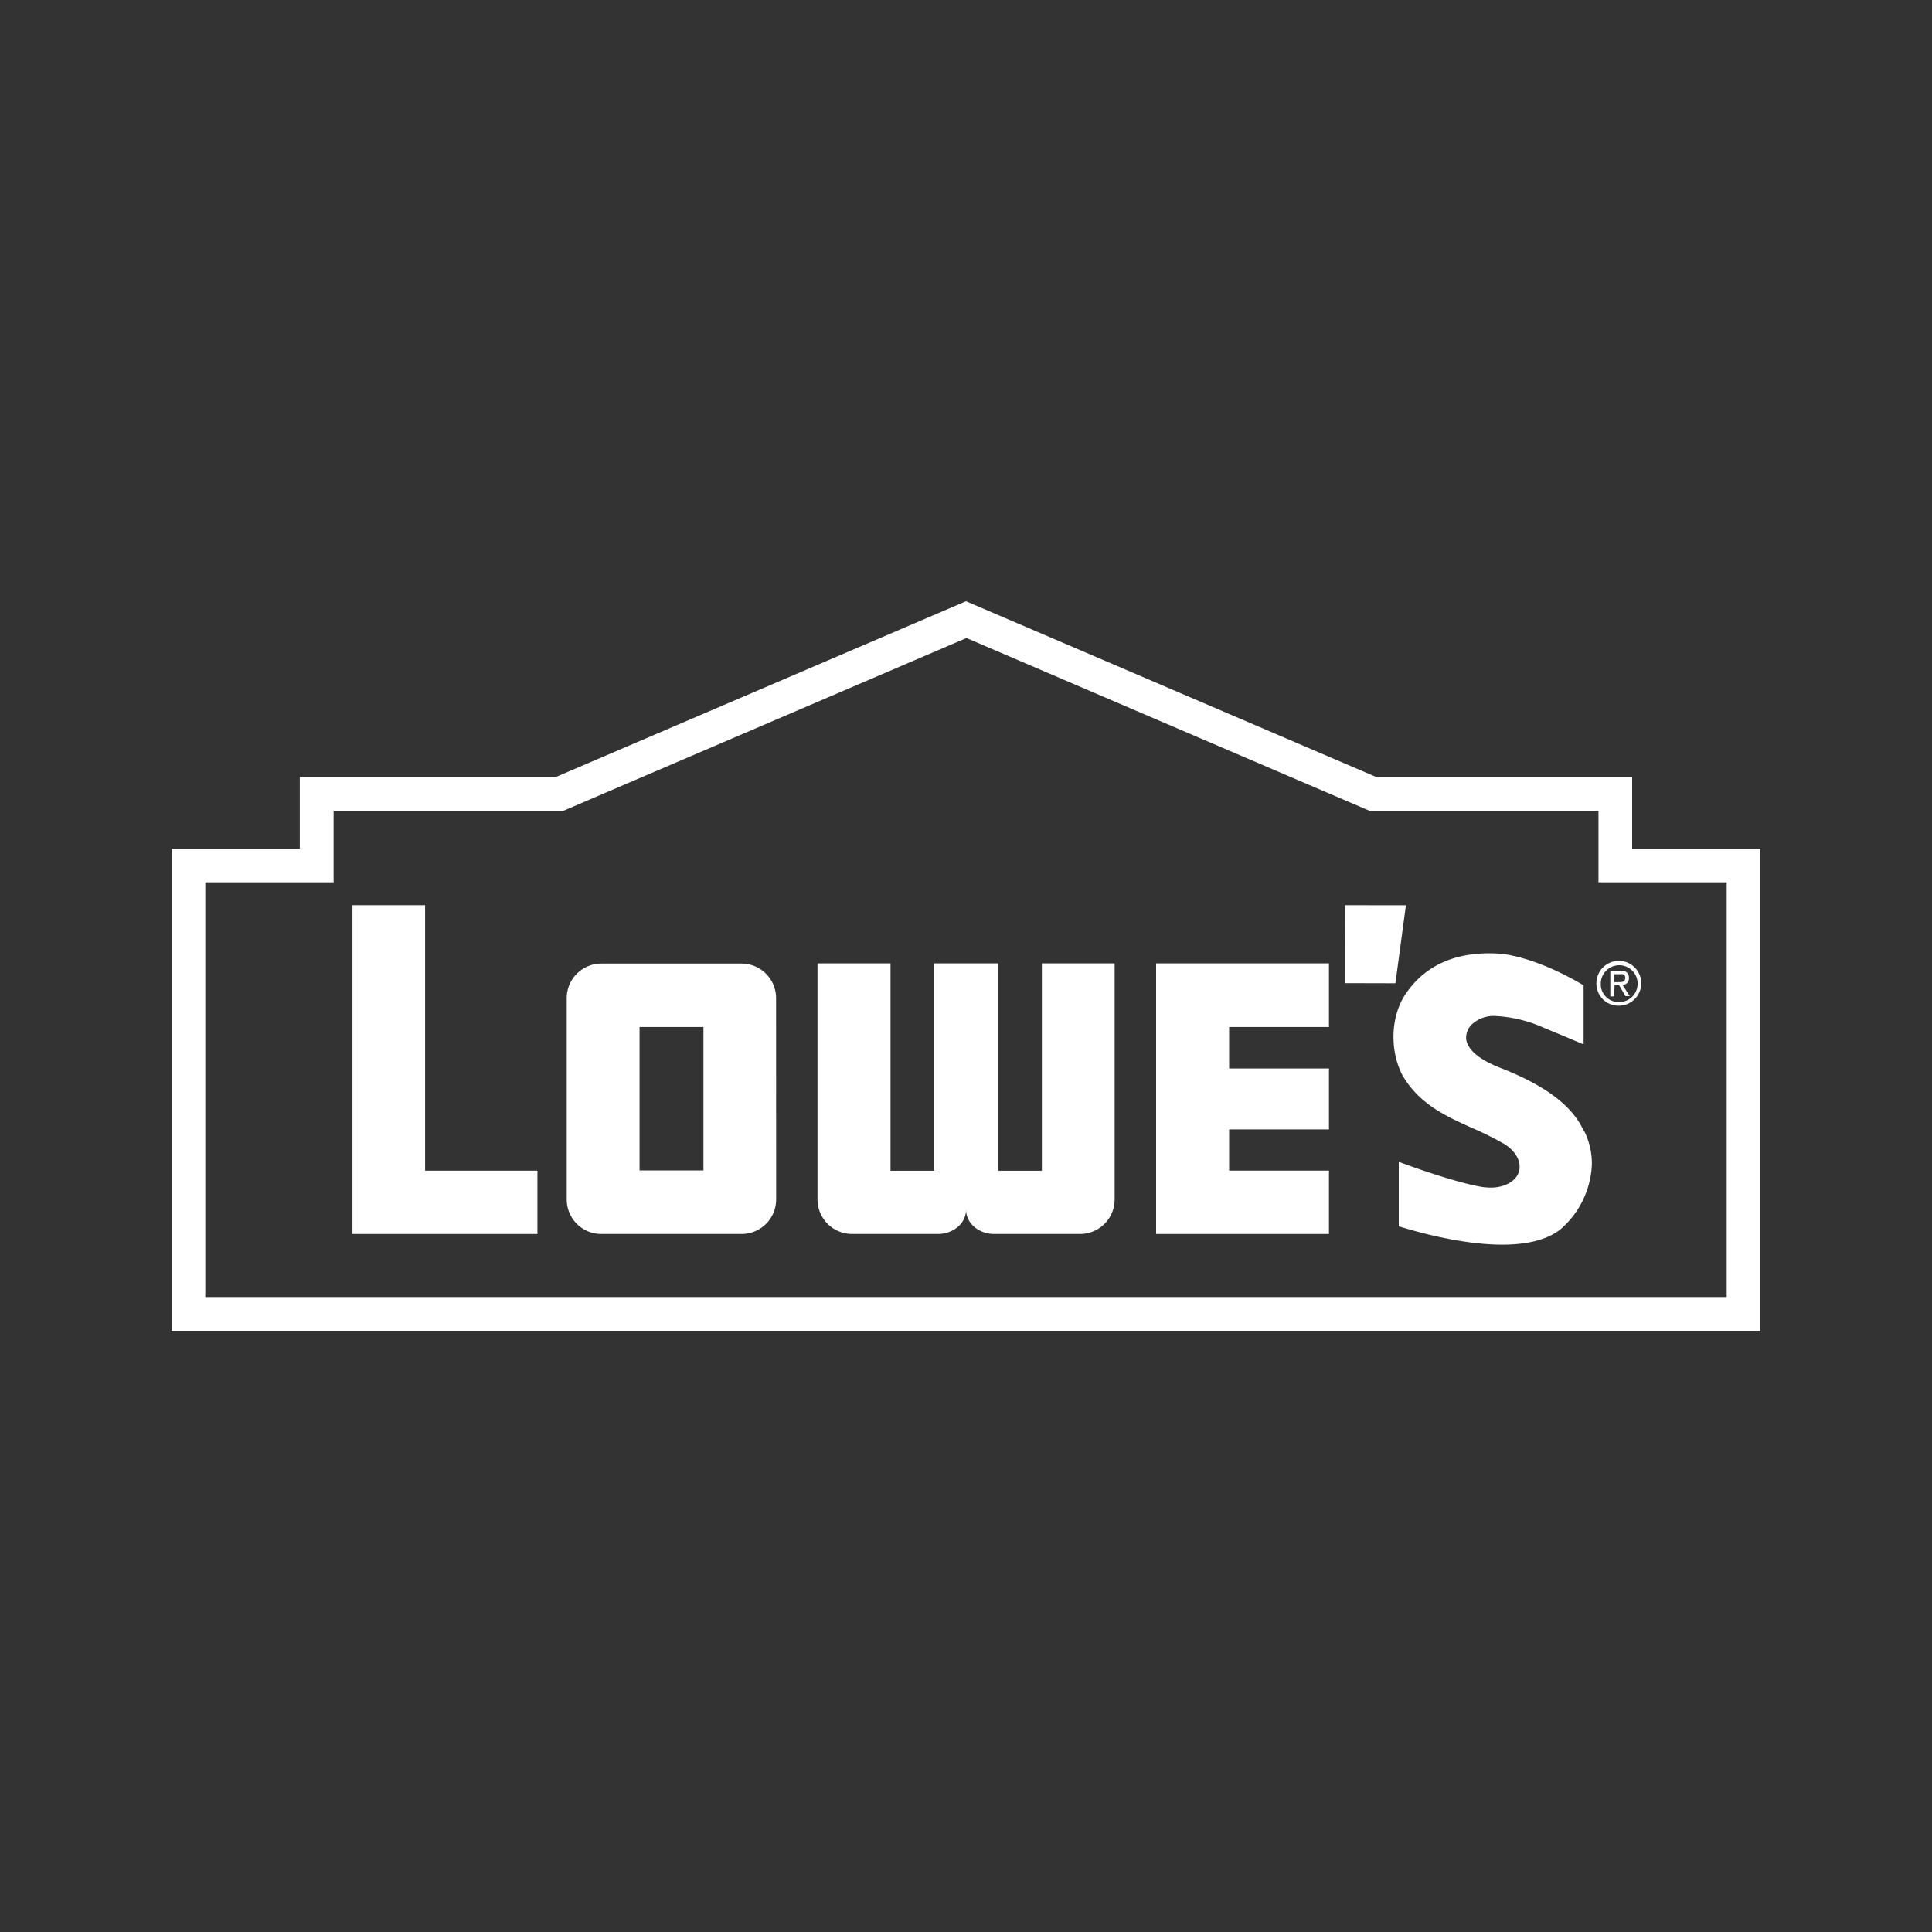<svg id="Layer_1" data-name="Layer 1" xmlns="http://www.w3.org/2000/svg" viewBox="0 0 300 300"><rect x="0" y="0" width="300" height="300" fill="#333333" stroke="none"/><defs><style>.cls-1{fill:#fff;}</style></defs><title>LOW_Dark_bg</title><path class="cls-1" d="M86.29,120.66,150,93.36l63.72,27.3h39.72v11.13h19.91v74.85H26.64V131.79H46.55V120.66ZM51.8,125.9V137H31.88V201.4H268.12V137H248.21V125.9H212.66L150.07,99.07,87.48,125.9Z"/><polygon class="cls-1" points="208.86 140.56 208.85 152.66 216.68 152.68 218.31 140.57 208.86 140.56"/><path class="cls-1" d="M247.89,152.73a3.48,3.48,0,1,1,3.48,3.43,3.42,3.42,0,0,1-3.48-3.43m3.48,2.87a2.86,2.86,0,1,0-2.8-2.87,2.76,2.76,0,0,0,2.8,2.87m-.73-.88h-.59v-4h1.5c.94,0,1.39.34,1.39,1.12a1,1,0,0,1-1,1.09l1.13,1.75h-.67l-1-1.72h-.69Zm.72-2.22c.51,0,1,0,1-.66s-.44-.57-.86-.57h-.82v1.23Z"/><polygon class="cls-1" points="66.01 181.78 66.01 140.56 54.73 140.56 54.73 191.61 83.45 191.61 83.45 181.78 66.01 181.78"/><polygon class="cls-1" points="179.52 191.61 206.36 191.61 206.36 181.77 190.86 181.77 190.86 175.37 206.36 175.37 206.36 165.91 190.86 165.91 190.86 159.47 206.36 159.47 206.36 149.59 179.52 149.59 179.52 149.63 179.52 191.61"/><path class="cls-1" d="M120.52,186.24a5.36,5.36,0,0,1-5.36,5.37H93.37A5.36,5.36,0,0,1,88,186.24V155a5.37,5.37,0,0,1,5.36-5.38h21.79a5.37,5.37,0,0,1,5.36,5.38Zm-11.29-26.77H99.31v22.27h9.92Z"/><path class="cls-1" d="M161.78,149.59v32.2H155v-32.2h-9.92v32.2h-6.8v-32.2H126.94v36.65a5.37,5.37,0,0,0,5.37,5.37h13.35c2.25,0,4.35-1.55,4.35-3.8,0,2.25,2.1,3.8,4.34,3.8h13.36a5.37,5.37,0,0,0,5.37-5.37V149.59Z"/><path class="cls-1" d="M246,175.73h0l-.08-.15a1.26,1.26,0,0,0-.13-.26l-.07-.14c-1.79-3.58-5.79-6.58-12.23-9.16l-.23-.09c-1.27-.49-5.15-2-5.58-4.48a2.83,2.83,0,0,1,.92-2.43,5,5,0,0,1,3.71-1.25,20.73,20.73,0,0,1,7.16,1.71c3.26,1.35,6.11,2.56,6.14,2.57l.29.12V153l-.1-.06c-.06,0-6.22-3.93-12.45-4.82-.71-.06-1.42-.09-2.1-.09-5.73,0-10.07,2.08-12.9,6.19-2.37,3.37-2.64,8.71-.61,12.69,2.59,4.51,6.75,6.39,10.78,8.21a49.1,49.1,0,0,1,5,2.48h0c1.82,1.09,2.74,2.76,2.36,4.25s-2.15,2.56-4.38,2.56a9.08,9.08,0,0,1-.91-.05l-.11,0c-4.27-.59-12.94-3.82-13-3.85l-.28-.11v10.06l.14,0c.09,0,8.48,2.81,15.93,2.81,4.06,0,7.13-.83,9.11-2.44a14.08,14.08,0,0,0,4.8-9.91,11.26,11.26,0,0,0-1.16-5.24"/></svg>